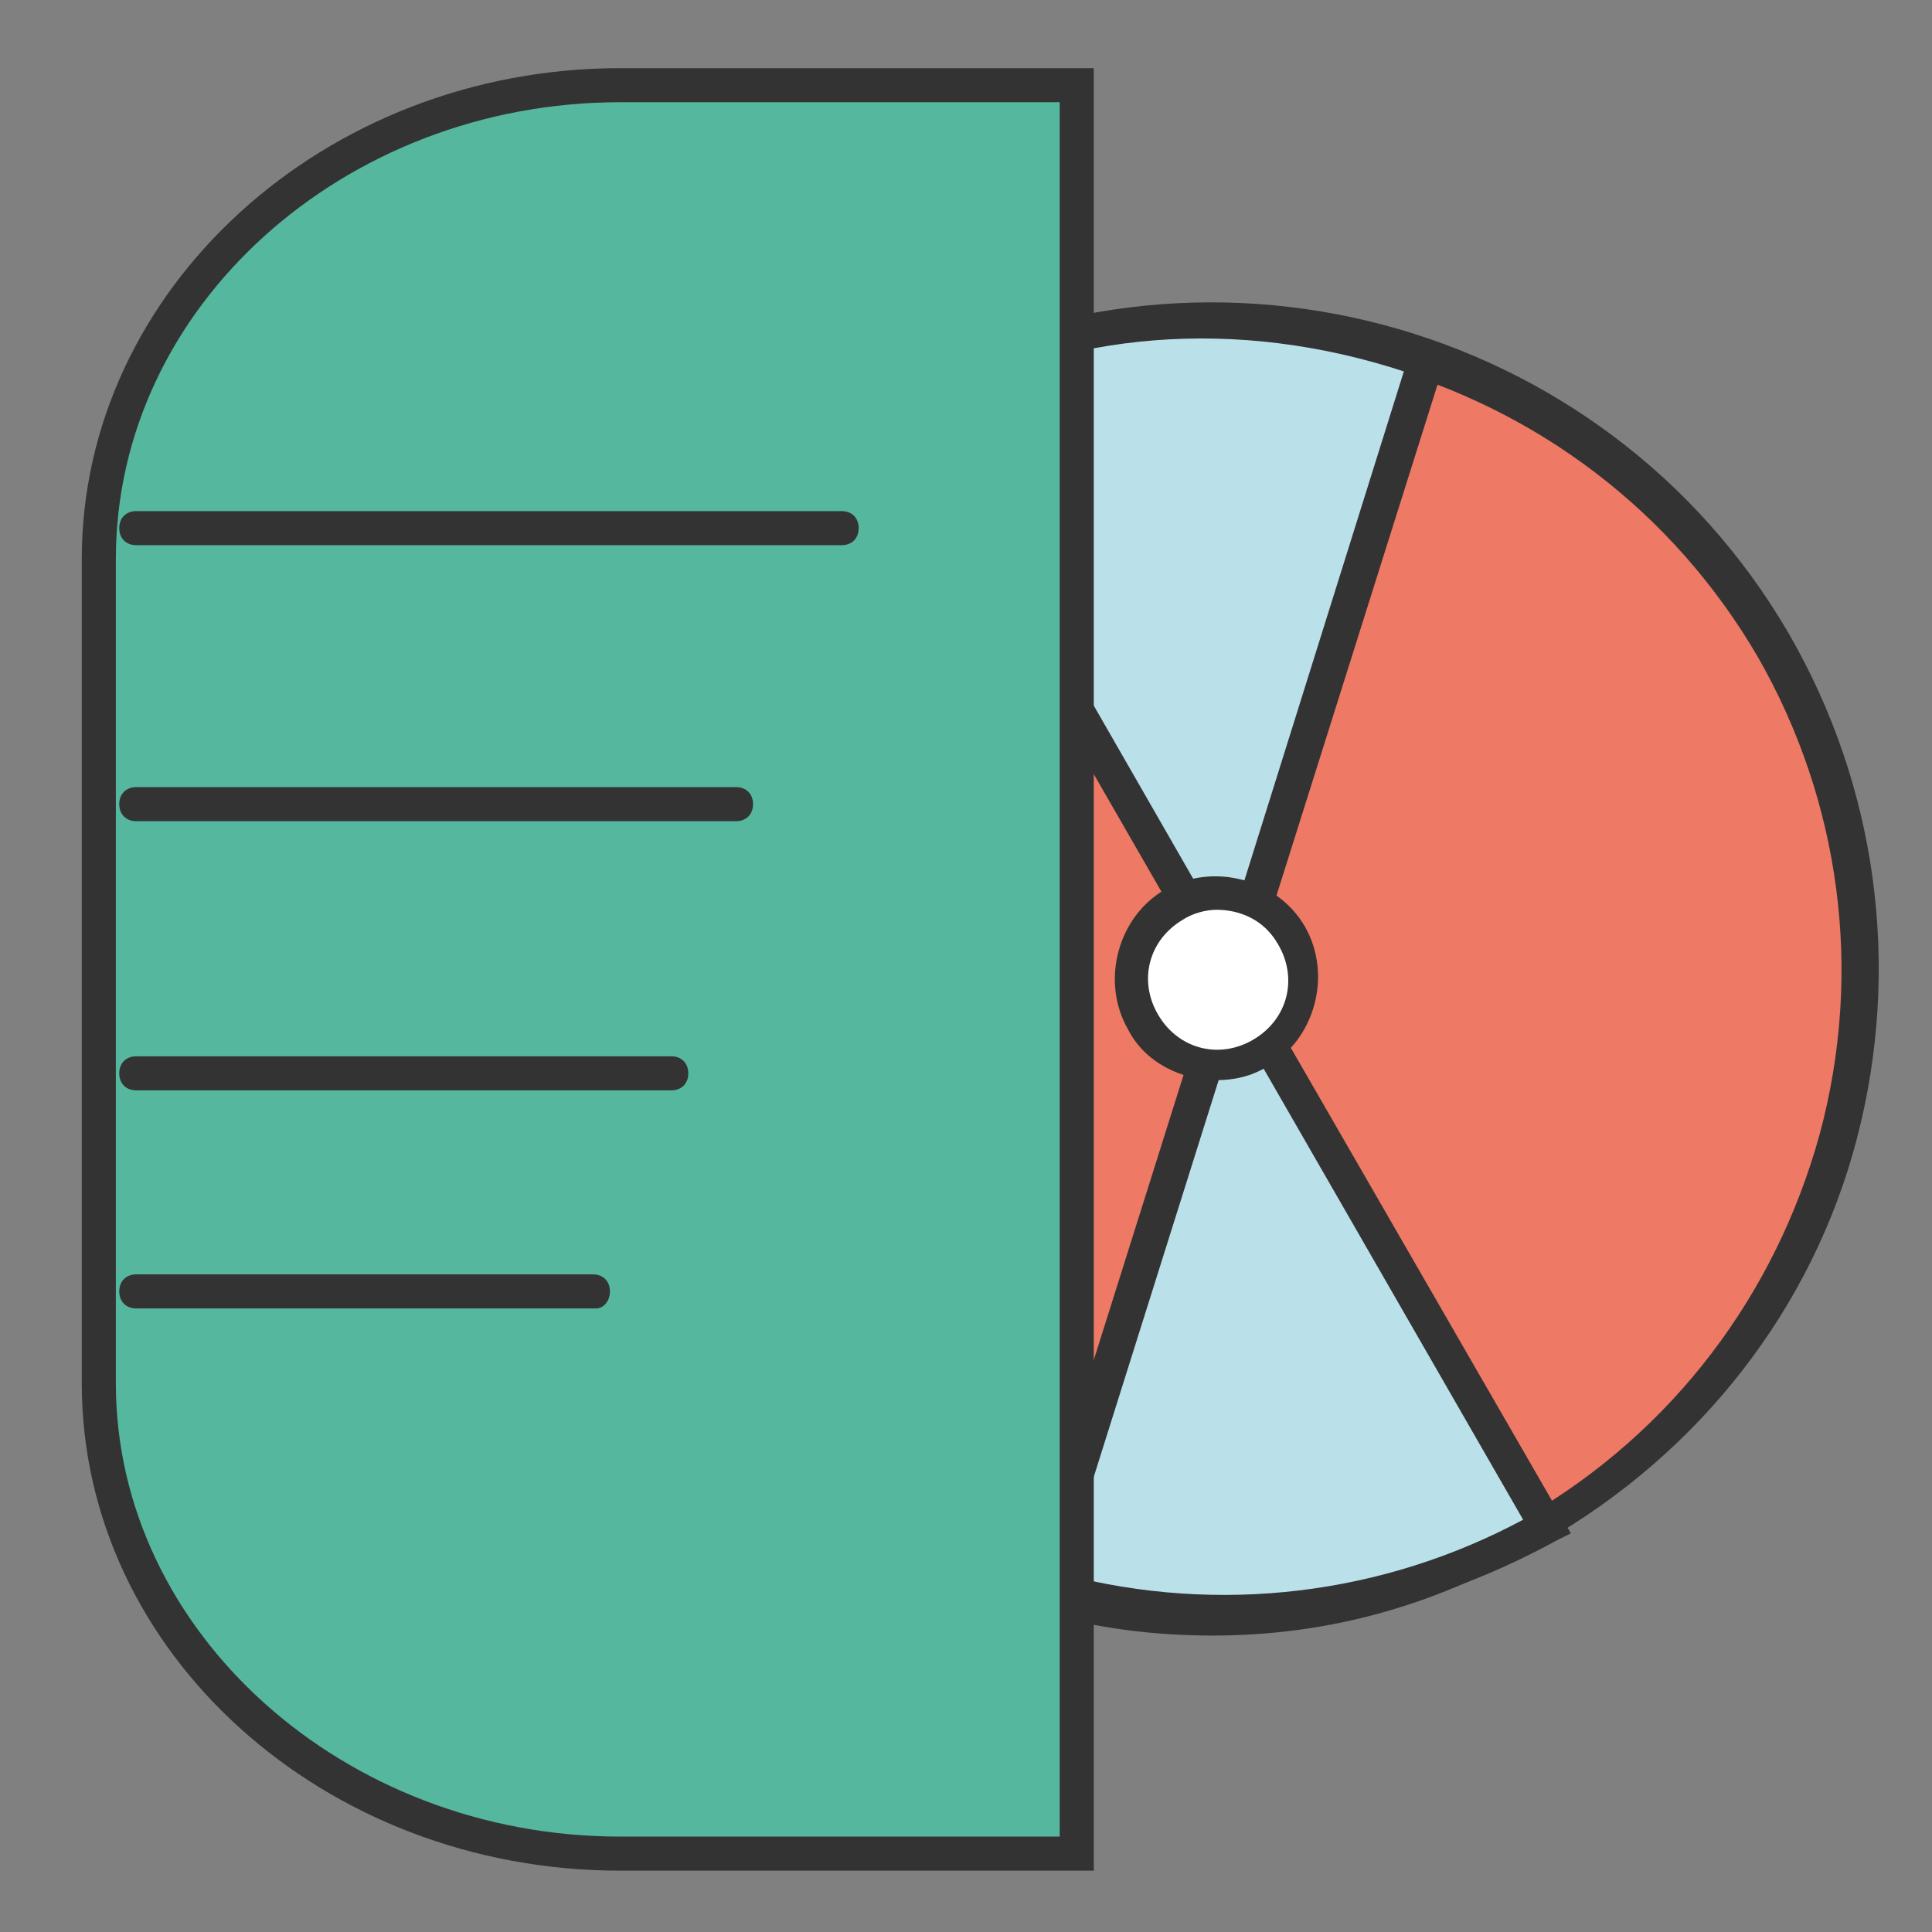 <?xml version="1.0" standalone="no"?><!DOCTYPE svg PUBLIC "-//W3C//DTD SVG 1.1//EN" "http://www.w3.org/Graphics/SVG/1.1/DTD/svg11.dtd"><svg t="1543500719062" class="icon" style="" viewBox="0 0 1024 1024" version="1.1" xmlns="http://www.w3.org/2000/svg" p-id="4094" xmlns:xlink="http://www.w3.org/1999/xlink" width="32" height="32"><rect x="0" y="0" width="1024" height="1024" fill="#808080" stroke="none"/><defs><style type="text/css"></style></defs><path d="M642.935 514.709m-343.139 0a343.139 343.139 0 1 0 686.279 0 343.139 343.139 0 1 0-686.279 0Z" fill="#EE7964" p-id="4095"></path><path d="M642.935 866.878c-30.702 0-61.404-3.612-92.106-12.642-90.3-23.478-166.152-83.076-213.108-164.346-97.524-167.958-39.732-384.677 128.226-482.201 167.958-97.524 384.677-39.732 482.201 128.226 46.956 81.27 59.598 176.988 36.12 267.287-23.478 90.3-83.076 166.152-164.346 213.108-55.986 34.314-115.584 50.568-176.988 50.568z m-1.806-688.085c-57.792 0-115.584 14.448-166.152 45.15-158.928 92.106-214.914 297.989-122.808 456.917C397.319 758.519 469.559 814.504 556.247 836.176c86.688 23.478 176.988 10.836 252.84-32.508 77.658-45.15 131.838-117.39 155.316-202.272 23.478-86.688 10.836-176.988-32.508-252.84-45.15-77.658-117.39-131.838-202.272-155.316-30.702-10.836-59.598-14.448-88.494-14.448z" fill="#333333" p-id="4096"></path><path d="M552.635 839.788c86.688 25.284 184.212 16.254 269.093-32.508l-343.139-594.173C567.083 162.54 668.219 160.734 758.519 189.63l-205.884 650.159z" fill="#BAE1EA" p-id="4097"></path><path d="M648.353 863.266c-32.508 0-66.822-5.418-99.33-14.448l-9.03-1.806 102.942-326.885-178.794-310.631 7.224-3.612c84.882-48.762 186.018-57.792 287.153-23.478l9.03 3.612-104.748 332.303L832.564 812.698l-7.224 3.612c-55.986 30.702-115.584 46.956-176.988 46.956z m-84.882-28.896c83.076 21.672 169.764 10.836 243.81-28.896L655.577 541.799l-92.106 292.571zM489.425 216.72L650.159 496.649l93.912-299.795c-88.494-28.896-178.794-21.672-254.646 19.866z" fill="#333333" p-id="4098"></path><path d="M644.741 518.321m-45.15 0a45.15 45.15 0 1 0 90.3 0 45.15 45.15 0 1 0-90.3 0Z" fill="#FFFFFF" p-id="4099"></path><path d="M644.741 572.501c-18.06 0-37.926-9.03-46.956-27.09-14.448-25.284-5.418-59.598 19.866-74.046s59.598-5.418 74.046 19.866 5.418 59.598-19.866 74.046c-9.03 5.418-18.06 7.224-27.09 7.224z m0-90.3c-5.418 0-12.642 1.806-18.06 5.418-18.06 10.836-23.478 32.508-12.642 50.568 10.836 18.06 32.508 23.478 50.568 12.642 18.06-10.836 23.478-32.508 12.642-50.568-7.224-12.642-19.866-18.06-32.508-18.06z" fill="#333333" p-id="4100"></path><path d="M572.501 45.15H328.691C176.988 45.15 52.374 157.122 52.374 296.183v437.051c0 137.256 124.614 249.228 276.317 249.228h242.004V45.15z" fill="#55B79D" p-id="4101"></path><path d="M581.531 991.492h-252.84c-157.122 0-285.347-115.584-285.347-258.257V296.183C43.344 153.51 171.57 36.12 328.691 36.12h251.034v955.372zM328.691 54.18C182.406 54.18 61.404 162.54 61.404 296.183v437.051c0 131.838 121.002 240.198 267.287 240.198h232.974V54.18H328.691z" fill="#333333" p-id="4102"></path><path d="M72.24 684.473h243.81" fill="#55B79D" p-id="4103"></path><path d="M316.049 693.503H72.24c-5.418 0-9.03-3.612-9.03-9.03s3.612-9.03 9.03-9.03h242.004c5.418 0 9.03 3.612 9.03 9.03s-3.612 9.03-7.224 9.03z" fill="#333333" p-id="4104"></path><path d="M72.24 568.889h283.541" fill="#55B79D" p-id="4105"></path><path d="M355.781 577.919H72.24c-5.418 0-9.03-3.612-9.03-9.03s3.612-9.03 9.03-9.03h283.541c5.418 0 9.03 3.612 9.03 9.03s-3.612 9.03-9.03 9.03z" fill="#333333" p-id="4106"></path><path d="M72.24 426.215h317.855" fill="#55B79D" p-id="4107"></path><path d="M390.095 435.245H72.24c-5.418 0-9.03-3.612-9.03-9.03s3.612-9.03 9.03-9.03h317.855c5.418 0 9.03 3.612 9.03 9.03s-3.612 9.03-9.03 9.03z" fill="#333333" p-id="4108"></path><path d="M72.24 279.929h373.841" fill="#55B79D" p-id="4109"></path><path d="M446.081 288.959H72.24c-5.418 0-9.03-3.612-9.03-9.03s3.612-9.03 9.03-9.03h373.841c5.418 0 9.03 3.612 9.03 9.03s-3.612 9.03-9.03 9.03z" fill="#333333" p-id="4110"></path></svg>